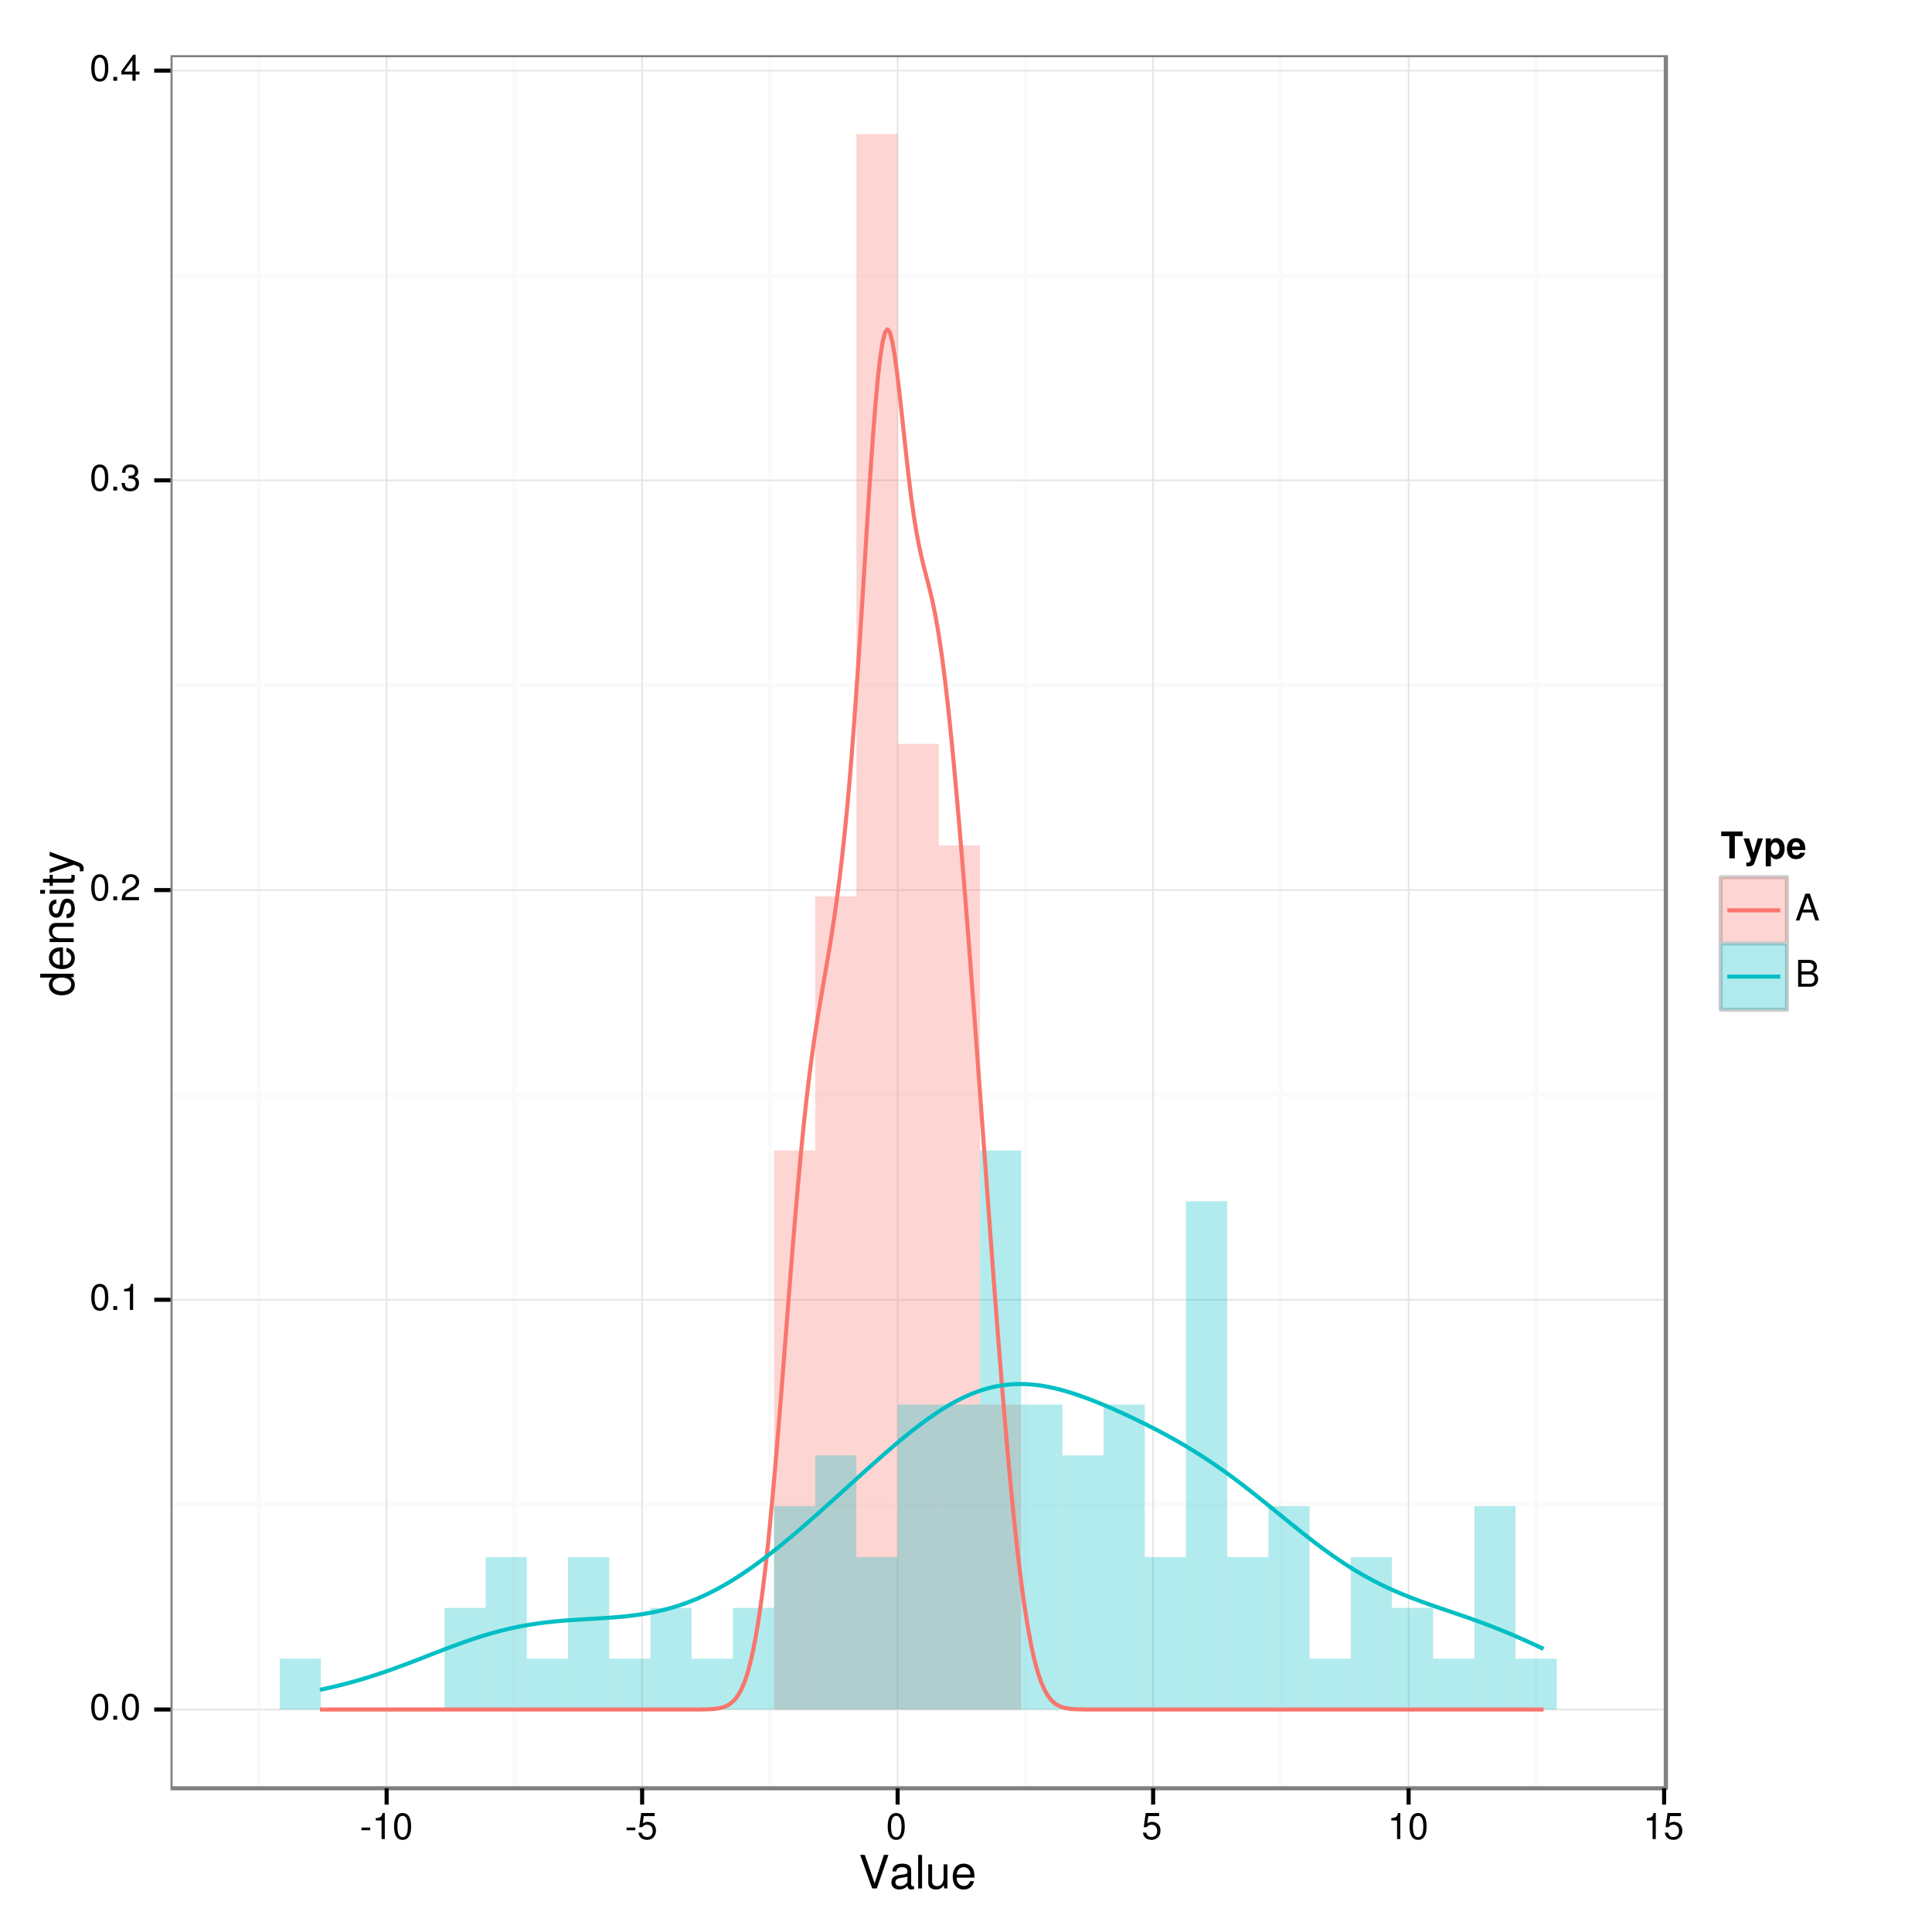 <?xml version="1.0" encoding="UTF-8"?>
<svg xmlns="http://www.w3.org/2000/svg" xmlns:xlink="http://www.w3.org/1999/xlink" width="504pt" height="504pt" viewBox="0 0 504 504" version="1.1">
<defs>
<g>
<symbol overflow="visible" id="glyph0-0">
<path style="stroke:none;" d=""/>
</symbol>
<symbol overflow="visible" id="glyph0-1">
<path style="stroke:none;" d="M 2.641 -6.797 C 2 -6.797 1.422 -6.531 1.078 -6.047 C 0.641 -5.453 0.406 -4.547 0.406 -3.297 C 0.406 -1 1.188 0.219 2.641 0.219 C 4.078 0.219 4.859 -1 4.859 -3.234 C 4.859 -4.562 4.656 -5.438 4.203 -6.047 C 3.844 -6.531 3.281 -6.797 2.641 -6.797 Z M 2.641 -6.047 C 3.547 -6.047 4 -5.125 4 -3.312 C 4 -1.375 3.562 -0.484 2.625 -0.484 C 1.734 -0.484 1.281 -1.422 1.281 -3.281 C 1.281 -5.141 1.734 -6.047 2.641 -6.047 Z M 2.641 -6.047 "/>
</symbol>
<symbol overflow="visible" id="glyph0-2">
<path style="stroke:none;" d="M 1.828 -1 L 0.828 -1 L 0.828 0 L 1.828 0 L 1.828 -1 Z M 1.828 -1 "/>
</symbol>
<symbol overflow="visible" id="glyph0-3">
<path style="stroke:none;" d="M 2.484 -4.844 L 2.484 0 L 3.328 0 L 3.328 -6.797 L 2.766 -6.797 C 2.469 -5.75 2.281 -5.609 0.984 -5.453 L 0.984 -4.844 L 2.484 -4.844 Z M 2.484 -4.844 "/>
</symbol>
<symbol overflow="visible" id="glyph0-4">
<path style="stroke:none;" d="M 4.859 -0.828 L 1.281 -0.828 C 1.359 -1.391 1.672 -1.75 2.5 -2.234 L 3.469 -2.75 C 4.406 -3.266 4.906 -3.969 4.906 -4.812 C 4.906 -5.375 4.672 -5.906 4.266 -6.266 C 3.859 -6.625 3.375 -6.797 2.719 -6.797 C 1.859 -6.797 1.219 -6.5 0.844 -5.922 C 0.609 -5.562 0.5 -5.125 0.484 -4.438 L 1.328 -4.438 C 1.359 -4.906 1.406 -5.188 1.531 -5.406 C 1.75 -5.812 2.188 -6.062 2.703 -6.062 C 3.469 -6.062 4.031 -5.516 4.031 -4.781 C 4.031 -4.25 3.719 -3.797 3.125 -3.438 L 2.234 -2.938 C 0.812 -2.141 0.406 -1.5 0.328 0 L 4.859 0 L 4.859 -0.828 Z M 4.859 -0.828 "/>
</symbol>
<symbol overflow="visible" id="glyph0-5">
<path style="stroke:none;" d="M 2.125 -3.125 L 2.219 -3.125 L 2.578 -3.125 C 3.516 -3.125 3.984 -2.703 3.984 -1.891 C 3.984 -1.031 3.469 -0.531 2.578 -0.531 C 1.656 -0.531 1.203 -0.984 1.156 -1.969 L 0.312 -1.969 C 0.344 -1.422 0.438 -1.078 0.609 -0.766 C 0.953 -0.109 1.625 0.219 2.547 0.219 C 3.953 0.219 4.859 -0.609 4.859 -1.906 C 4.859 -2.766 4.516 -3.25 3.703 -3.516 C 4.344 -3.766 4.656 -4.25 4.656 -4.938 C 4.656 -6.109 3.875 -6.797 2.578 -6.797 C 1.203 -6.797 0.484 -6.047 0.453 -4.609 L 1.297 -4.609 C 1.312 -5.016 1.344 -5.25 1.453 -5.453 C 1.641 -5.828 2.062 -6.062 2.594 -6.062 C 3.344 -6.062 3.797 -5.625 3.797 -4.906 C 3.797 -4.422 3.609 -4.141 3.25 -3.984 C 3.016 -3.891 2.719 -3.844 2.125 -3.844 L 2.125 -3.125 Z M 2.125 -3.125 "/>
</symbol>
<symbol overflow="visible" id="glyph0-6">
<path style="stroke:none;" d="M 3.141 -1.625 L 3.141 0 L 3.984 0 L 3.984 -1.625 L 4.984 -1.625 L 4.984 -2.391 L 3.984 -2.391 L 3.984 -6.797 L 3.359 -6.797 L 0.266 -2.516 L 0.266 -1.625 L 3.141 -1.625 Z M 3.141 -2.391 L 1 -2.391 L 3.141 -5.359 L 3.141 -2.391 Z M 3.141 -2.391 "/>
</symbol>
<symbol overflow="visible" id="glyph0-7">
<path style="stroke:none;" d="M 2.719 -3 L 0.438 -3 L 0.438 -2.297 L 2.719 -2.297 L 2.719 -3 Z M 2.719 -3 "/>
</symbol>
<symbol overflow="visible" id="glyph0-8">
<path style="stroke:none;" d="M 4.562 -6.797 L 1.062 -6.797 L 0.547 -3.094 L 1.328 -3.094 C 1.719 -3.562 2.047 -3.734 2.578 -3.734 C 3.484 -3.734 4.062 -3.109 4.062 -2.094 C 4.062 -1.125 3.484 -0.531 2.578 -0.531 C 1.828 -0.531 1.375 -0.906 1.188 -1.672 L 0.328 -1.672 C 0.453 -1.109 0.547 -0.844 0.75 -0.594 C 1.125 -0.078 1.828 0.219 2.594 0.219 C 3.969 0.219 4.922 -0.781 4.922 -2.219 C 4.922 -3.562 4.031 -4.484 2.719 -4.484 C 2.25 -4.484 1.859 -4.359 1.469 -4.062 L 1.734 -5.969 L 4.562 -5.969 L 4.562 -6.797 Z M 4.562 -6.797 "/>
</symbol>
<symbol overflow="visible" id="glyph0-9">
<path style="stroke:none;" d="M 4.547 -2.094 L 5.266 0 L 6.266 0 L 3.812 -7 L 2.656 -7 L 0.156 0 L 1.109 0 L 1.859 -2.094 L 4.547 -2.094 Z M 4.297 -2.844 L 2.078 -2.844 L 3.219 -6.031 L 4.297 -2.844 Z M 4.297 -2.844 "/>
</symbol>
<symbol overflow="visible" id="glyph0-10">
<path style="stroke:none;" d="M 0.766 0 L 3.922 0 C 4.578 0 5.062 -0.188 5.438 -0.578 C 5.781 -0.953 5.984 -1.453 5.984 -2 C 5.984 -2.844 5.594 -3.344 4.703 -3.688 C 5.328 -3.984 5.672 -4.516 5.672 -5.219 C 5.672 -5.734 5.484 -6.172 5.109 -6.5 C 4.75 -6.844 4.266 -7 3.594 -7 L 0.766 -7 L 0.766 0 Z M 1.656 -3.984 L 1.656 -6.203 L 3.375 -6.203 C 3.875 -6.203 4.156 -6.141 4.391 -5.953 C 4.641 -5.766 4.781 -5.484 4.781 -5.094 C 4.781 -4.719 4.641 -4.422 4.391 -4.234 C 4.156 -4.047 3.875 -3.984 3.375 -3.984 L 1.656 -3.984 Z M 1.656 -0.781 L 1.656 -3.188 L 3.828 -3.188 C 4.266 -3.188 4.547 -3.094 4.766 -2.859 C 4.969 -2.641 5.078 -2.328 5.078 -1.984 C 5.078 -1.656 4.969 -1.344 4.766 -1.125 C 4.547 -0.891 4.266 -0.781 3.828 -0.781 L 1.656 -0.781 Z M 1.656 -0.781 "/>
</symbol>
<symbol overflow="visible" id="glyph1-0">
<path style="stroke:none;" d=""/>
</symbol>
<symbol overflow="visible" id="glyph1-1">
<path style="stroke:none;" d="M 4.703 0 L 7.734 -8.75 L 6.547 -8.75 L 4.125 -1.344 L 1.562 -8.75 L 0.359 -8.75 L 3.5 0 L 4.703 0 Z M 4.703 0 "/>
</symbol>
<symbol overflow="visible" id="glyph1-2">
<path style="stroke:none;" d="M 6.422 -0.594 C 6.312 -0.562 6.266 -0.562 6.203 -0.562 C 5.859 -0.562 5.656 -0.75 5.656 -1.062 L 5.656 -4.75 C 5.656 -5.875 4.844 -6.469 3.297 -6.469 C 2.391 -6.469 1.625 -6.203 1.219 -5.734 C 0.922 -5.406 0.797 -5.047 0.781 -4.422 L 1.781 -4.422 C 1.875 -5.203 2.328 -5.547 3.266 -5.547 C 4.156 -5.547 4.672 -5.203 4.672 -4.609 L 4.672 -4.344 C 4.672 -3.922 4.422 -3.75 3.625 -3.641 C 2.203 -3.469 1.984 -3.422 1.609 -3.266 C 0.875 -2.969 0.5 -2.406 0.5 -1.578 C 0.5 -0.438 1.297 0.281 2.562 0.281 C 3.359 0.281 4 0 4.703 -0.641 C 4.781 -0.016 5.094 0.281 5.734 0.281 C 5.938 0.281 6.094 0.25 6.422 0.172 L 6.422 -0.594 Z M 4.672 -1.984 C 4.672 -1.641 4.578 -1.438 4.266 -1.156 C 3.859 -0.797 3.375 -0.594 2.781 -0.594 C 2 -0.594 1.547 -0.969 1.547 -1.609 C 1.547 -2.266 1.984 -2.609 3.062 -2.766 C 4.109 -2.906 4.328 -2.953 4.672 -3.109 L 4.672 -1.984 Z M 4.672 -1.984 "/>
</symbol>
<symbol overflow="visible" id="glyph1-3">
<path style="stroke:none;" d="M 1.828 -8.75 L 0.812 -8.75 L 0.812 0 L 1.828 0 L 1.828 -8.75 Z M 1.828 -8.75 "/>
</symbol>
<symbol overflow="visible" id="glyph1-4">
<path style="stroke:none;" d="M 5.781 0 L 5.781 -6.281 L 4.781 -6.281 L 4.781 -2.719 C 4.781 -1.438 4.109 -0.594 3.078 -0.594 C 2.281 -0.594 1.781 -1.078 1.781 -1.844 L 1.781 -6.281 L 0.781 -6.281 L 0.781 -1.438 C 0.781 -0.391 1.562 0.281 2.781 0.281 C 3.703 0.281 4.297 -0.047 4.891 -0.875 L 4.891 0 L 5.781 0 Z M 5.781 0 "/>
</symbol>
<symbol overflow="visible" id="glyph1-5">
<path style="stroke:none;" d="M 6.156 -2.812 C 6.156 -3.766 6.078 -4.344 5.906 -4.812 C 5.5 -5.844 4.531 -6.469 3.359 -6.469 C 1.609 -6.469 0.484 -5.125 0.484 -3.062 C 0.484 -1 1.578 0.281 3.344 0.281 C 4.781 0.281 5.766 -0.547 6.031 -1.906 L 5.016 -1.906 C 4.734 -1.078 4.172 -0.641 3.375 -0.641 C 2.734 -0.641 2.203 -0.938 1.859 -1.469 C 1.625 -1.828 1.531 -2.188 1.531 -2.812 L 6.156 -2.812 Z M 1.547 -3.625 C 1.625 -4.781 2.344 -5.547 3.344 -5.547 C 4.328 -5.547 5.094 -4.734 5.094 -3.703 C 5.094 -3.672 5.094 -3.641 5.078 -3.625 L 1.547 -3.625 Z M 1.547 -3.625 "/>
</symbol>
<symbol overflow="visible" id="glyph2-0">
<path style="stroke:none;" d=""/>
</symbol>
<symbol overflow="visible" id="glyph2-1">
<path style="stroke:none;" d="M -8.75 -5.938 L -8.75 -4.938 L -5.5 -4.938 C -6.125 -4.531 -6.469 -3.859 -6.469 -3.016 C -6.469 -1.375 -5.156 -0.312 -3.156 -0.312 C -1.031 -0.312 0.281 -1.359 0.281 -3.047 C 0.281 -3.906 -0.047 -4.516 -0.828 -5.047 L 0 -5.047 L 0 -5.938 L -8.75 -5.938 Z M -5.531 -3.188 C -5.531 -4.266 -4.578 -4.938 -3.078 -4.938 C -1.625 -4.938 -0.656 -4.25 -0.656 -3.188 C -0.656 -2.094 -1.625 -1.359 -3.094 -1.359 C -4.562 -1.359 -5.531 -2.094 -5.531 -3.188 Z M -5.531 -3.188 "/>
</symbol>
<symbol overflow="visible" id="glyph2-2">
<path style="stroke:none;" d="M -2.812 -6.156 C -3.766 -6.156 -4.344 -6.078 -4.812 -5.906 C -5.844 -5.5 -6.469 -4.531 -6.469 -3.359 C -6.469 -1.609 -5.125 -0.484 -3.062 -0.484 C -1 -0.484 0.281 -1.578 0.281 -3.344 C 0.281 -4.781 -0.547 -5.766 -1.906 -6.031 L -1.906 -5.016 C -1.078 -4.734 -0.641 -4.172 -0.641 -3.375 C -0.641 -2.734 -0.938 -2.203 -1.469 -1.859 C -1.828 -1.625 -2.188 -1.531 -2.812 -1.531 L -2.812 -6.156 Z M -3.625 -1.547 C -4.781 -1.625 -5.547 -2.344 -5.547 -3.344 C -5.547 -4.328 -4.734 -5.094 -3.703 -5.094 C -3.672 -5.094 -3.641 -5.094 -3.625 -5.078 L -3.625 -1.547 Z M -3.625 -1.547 "/>
</symbol>
<symbol overflow="visible" id="glyph2-3">
<path style="stroke:none;" d="M -6.281 -0.844 L 0 -0.844 L 0 -1.844 L -3.469 -1.844 C -4.75 -1.844 -5.594 -2.516 -5.594 -3.547 C -5.594 -4.344 -5.109 -4.844 -4.359 -4.844 L 0 -4.844 L 0 -5.844 L -4.75 -5.844 C -5.797 -5.844 -6.469 -5.062 -6.469 -3.859 C -6.469 -2.922 -6.109 -2.312 -5.234 -1.766 L -6.281 -1.766 L -6.281 -0.844 Z M -6.281 -0.844 "/>
</symbol>
<symbol overflow="visible" id="glyph2-4">
<path style="stroke:none;" d="M -4.531 -5.25 C -5.766 -5.25 -6.469 -4.422 -6.469 -2.969 C -6.469 -1.516 -5.719 -0.562 -4.547 -0.562 C -3.562 -0.562 -3.094 -1.062 -2.734 -2.562 L -2.516 -3.484 C -2.344 -4.188 -2.094 -4.469 -1.625 -4.469 C -1.047 -4.469 -0.641 -3.875 -0.641 -3 C -0.641 -2.453 -0.797 -2 -1.062 -1.75 C -1.25 -1.594 -1.422 -1.531 -1.875 -1.469 L -1.875 -0.406 C -0.422 -0.453 0.281 -1.266 0.281 -2.922 C 0.281 -4.5 -0.5 -5.516 -1.719 -5.516 C -2.656 -5.516 -3.172 -4.984 -3.469 -3.734 L -3.703 -2.766 C -3.891 -1.953 -4.156 -1.609 -4.594 -1.609 C -5.172 -1.609 -5.547 -2.125 -5.547 -2.938 C -5.547 -3.75 -5.203 -4.172 -4.531 -4.203 L -4.531 -5.25 Z M -4.531 -5.25 "/>
</symbol>
<symbol overflow="visible" id="glyph2-5">
<path style="stroke:none;" d="M -6.281 -1.797 L -6.281 -0.797 L 0 -0.797 L 0 -1.797 L -6.281 -1.797 Z M -8.75 -1.797 L -8.75 -0.797 L -7.484 -0.797 L -7.484 -1.797 L -8.75 -1.797 Z M -8.75 -1.797 "/>
</symbol>
<symbol overflow="visible" id="glyph2-6">
<path style="stroke:none;" d="M -6.281 -3.047 L -6.281 -2.016 L -8.016 -2.016 L -8.016 -1.016 L -6.281 -1.016 L -6.281 -0.172 L -5.469 -0.172 L -5.469 -1.016 L -0.719 -1.016 C -0.078 -1.016 0.281 -1.453 0.281 -2.234 C 0.281 -2.469 0.25 -2.719 0.188 -3.047 L -0.641 -3.047 C -0.609 -2.922 -0.594 -2.766 -0.594 -2.562 C -0.594 -2.141 -0.719 -2.016 -1.156 -2.016 L -5.469 -2.016 L -5.469 -3.047 L -6.281 -3.047 Z M -6.281 -3.047 "/>
</symbol>
<symbol overflow="visible" id="glyph2-7">
<path style="stroke:none;" d="M -6.281 -4.656 L -1.391 -2.922 L -6.281 -1.312 L -6.281 -0.234 L 0.031 -2.359 L 1.016 -1.984 C 1.469 -1.828 1.625 -1.594 1.625 -1.172 C 1.625 -1.031 1.609 -0.859 1.562 -0.641 L 2.453 -0.641 C 2.562 -0.859 2.609 -1.062 2.609 -1.312 C 2.609 -1.641 2.516 -1.984 2.312 -2.25 C 2.094 -2.562 1.828 -2.75 1.312 -2.938 L -6.281 -5.734 L -6.281 -4.656 Z M -6.281 -4.656 "/>
</symbol>
<symbol overflow="visible" id="glyph3-0">
<path style="stroke:none;" d=""/>
</symbol>
<symbol overflow="visible" id="glyph3-1">
<path style="stroke:none;" d="M 3.688 -5.797 L 5.734 -5.797 L 5.734 -7 L 0.141 -7 L 0.141 -5.797 L 2.25 -5.797 L 2.25 0 L 3.688 0 L 3.688 -5.797 Z M 3.688 -5.797 "/>
</symbol>
<symbol overflow="visible" id="glyph3-2">
<path style="stroke:none;" d="M 3.781 -5.188 L 2.703 -1.406 L 1.562 -5.188 L 0.094 -5.188 L 2.016 0.219 L 2.016 0.219 L 2.016 0.25 C 2.016 0.734 1.656 1.109 1.188 1.109 C 1.078 1.109 1 1.109 0.828 1.062 L 0.828 2.062 C 1.031 2.094 1.141 2.094 1.312 2.094 C 1.641 2.094 2.047 2.031 2.281 1.938 C 2.641 1.781 2.812 1.562 3.031 0.953 L 5.156 -5.188 L 3.781 -5.188 Z M 3.781 -5.188 "/>
</symbol>
<symbol overflow="visible" id="glyph3-3">
<path style="stroke:none;" d="M 1.906 -5.188 L 0.562 -5.188 L 0.562 2.094 L 1.906 2.094 L 1.906 -0.609 C 2.219 -0.031 2.688 0.234 3.344 0.234 C 4.578 0.234 5.5 -0.938 5.5 -2.516 C 5.5 -3.25 5.297 -3.969 4.953 -4.453 C 4.609 -4.938 3.969 -5.266 3.344 -5.266 C 2.688 -5.266 2.219 -4.984 1.906 -4.406 L 1.906 -5.188 Z M 3.031 -4.141 C 3.719 -4.141 4.156 -3.484 4.156 -2.5 C 4.156 -1.547 3.688 -0.891 3.031 -0.891 C 2.359 -0.891 1.906 -1.547 1.906 -2.516 C 1.906 -3.484 2.359 -4.141 3.031 -4.141 Z M 3.031 -4.141 "/>
</symbol>
<symbol overflow="visible" id="glyph3-4">
<path style="stroke:none;" d="M 5.031 -2.172 C 5.031 -2.281 5.031 -2.328 5.031 -2.391 C 5.031 -2.922 4.953 -3.391 4.828 -3.766 C 4.484 -4.703 3.656 -5.266 2.609 -5.266 C 1.125 -5.266 0.219 -4.188 0.219 -2.453 C 0.219 -0.797 1.109 0.219 2.578 0.219 C 3.734 0.219 4.688 -0.438 4.984 -1.453 L 3.656 -1.453 C 3.484 -1.047 3.125 -0.812 2.625 -0.812 C 2.25 -0.812 1.938 -0.969 1.75 -1.25 C 1.625 -1.453 1.578 -1.672 1.547 -2.172 L 5.031 -2.172 Z M 1.578 -3.062 C 1.656 -3.844 2 -4.234 2.594 -4.234 C 2.922 -4.234 3.234 -4.078 3.422 -3.812 C 3.547 -3.609 3.609 -3.422 3.641 -3.062 L 1.578 -3.062 Z M 1.578 -3.062 "/>
</symbol>
</g>
<clipPath id="clip1">
  <path d="M 0 0 L 505 0 L 505 505 L 0 505 Z M 0 0 "/>
</clipPath>
<clipPath id="clip2">
  <path d="M 44.488 14.398 L 435.59 14.398 L 435.59 467.512 L 44.488 467.512 Z M 44.488 14.398 "/>
</clipPath>
<clipPath id="clip3">
  <path d="M 0 0 L 505 0 L 505 505 L 0 505 Z M 0 0 "/>
</clipPath>
<clipPath id="clip4">
  <path d="M 0 0 L 505 0 L 505 505 L 0 505 Z M 0 0 "/>
</clipPath>
<clipPath id="clip5">
  <path d="M 0 0 L 505 0 L 505 505 L 0 505 Z M 0 0 "/>
</clipPath>
<clipPath id="clip6">
  <path d="M 0 0 L 505 0 L 505 505 L 0 505 Z M 0 0 "/>
</clipPath>
<clipPath id="clip7">
  <path d="M 0 0 L 505 0 L 505 505 L 0 505 Z M 0 0 "/>
</clipPath>
<clipPath id="clip8">
  <path d="M 0 0 L 505 0 L 505 505 L 0 505 Z M 0 0 "/>
</clipPath>
<clipPath id="clip9">
  <path d="M 0 0 L 505 0 L 505 505 L 0 505 Z M 0 0 "/>
</clipPath>
<clipPath id="clip10">
  <path d="M 0 0 L 505 0 L 505 505 L 0 505 Z M 0 0 "/>
</clipPath>
<clipPath id="clip11">
  <path d="M 0 0 L 505 0 L 505 505 L 0 505 Z M 0 0 "/>
</clipPath>
<clipPath id="clip12">
  <path d="M 0 0 L 505 0 L 505 505 L 0 505 Z M 0 0 "/>
</clipPath>
<clipPath id="clip13">
  <path d="M 0 0 L 505 0 L 505 505 L 0 505 Z M 0 0 "/>
</clipPath>
<clipPath id="clip14">
  <path d="M 0 0 L 505 0 L 505 505 L 0 505 Z M 0 0 "/>
</clipPath>
<clipPath id="clip15">
  <path d="M 0 0 L 505 0 L 505 505 L 0 505 Z M 0 0 "/>
</clipPath>
<clipPath id="clip16">
  <path d="M 0 0 L 505 0 L 505 505 L 0 505 Z M 0 0 "/>
</clipPath>
<clipPath id="clip17">
  <path d="M 0 0 L 505 0 L 505 505 L 0 505 Z M 0 0 "/>
</clipPath>
<clipPath id="clip18">
  <path d="M 0 0 L 505 0 L 505 505 L 0 505 Z M 0 0 "/>
</clipPath>
</defs>
<g id="surface0">
<rect x="0" y="0" width="504" height="504" style="fill:rgb(100%,100%,100%);fill-opacity:1;stroke:none;"/>
<g clip-path="url(#clip1)" clip-rule="nonzero">
<path style="fill-rule:nonzero;fill:rgb(100%,100%,100%);fill-opacity:1;stroke-width:1.063;stroke-linecap:round;stroke-linejoin:round;stroke:rgb(100%,100%,100%);stroke-opacity:1;stroke-miterlimit:10;" d="M 0 504 L 504 504 L 504 0 L 0 0 Z M 0 504 "/>
</g>
<g clip-path="url(#clip2)" clip-rule="nonzero">
<path style=" stroke:none;fill-rule:nonzero;fill:rgb(100%,100%,100%);fill-opacity:1;" d="M 44.488 466.512 L 434.59 466.512 L 434.59 14.398 L 44.488 14.398 Z M 44.488 466.512 "/>
<path style="fill:none;stroke-width:1.063;stroke-linecap:butt;stroke-linejoin:round;stroke:rgb(98.039%,98.039%,98.039%);stroke-opacity:1;stroke-miterlimit:10;" d="M 44.488 392.52 L 44.488 392.52 L 434.586 392.52 "/>
<path style="fill:none;stroke-width:1.063;stroke-linecap:butt;stroke-linejoin:round;stroke:rgb(98.039%,98.039%,98.039%);stroke-opacity:1;stroke-miterlimit:10;" d="M 44.488 285.633 L 44.488 285.633 L 434.586 285.633 "/>
<path style="fill:none;stroke-width:1.063;stroke-linecap:butt;stroke-linejoin:round;stroke:rgb(98.039%,98.039%,98.039%);stroke-opacity:1;stroke-miterlimit:10;" d="M 44.488 178.746 L 44.488 178.746 L 434.586 178.746 "/>
<path style="fill:none;stroke-width:1.063;stroke-linecap:butt;stroke-linejoin:round;stroke:rgb(98.039%,98.039%,98.039%);stroke-opacity:1;stroke-miterlimit:10;" d="M 44.488 71.859 L 44.488 71.859 L 434.586 71.859 "/>
<path style="fill:none;stroke-width:1.063;stroke-linecap:butt;stroke-linejoin:round;stroke:rgb(98.039%,98.039%,98.039%);stroke-opacity:1;stroke-miterlimit:10;" d="M 67.535 466.512 L 67.535 466.512 L 67.535 14.398 "/>
<path style="fill:none;stroke-width:1.063;stroke-linecap:butt;stroke-linejoin:round;stroke:rgb(98.039%,98.039%,98.039%);stroke-opacity:1;stroke-miterlimit:10;" d="M 134.188 466.512 L 134.188 466.512 L 134.188 14.398 "/>
<path style="fill:none;stroke-width:1.063;stroke-linecap:butt;stroke-linejoin:round;stroke:rgb(98.039%,98.039%,98.039%);stroke-opacity:1;stroke-miterlimit:10;" d="M 200.836 466.512 L 200.836 466.512 L 200.836 14.398 "/>
<path style="fill:none;stroke-width:1.063;stroke-linecap:butt;stroke-linejoin:round;stroke:rgb(98.039%,98.039%,98.039%);stroke-opacity:1;stroke-miterlimit:10;" d="M 267.488 466.512 L 267.488 466.512 L 267.488 14.398 "/>
<path style="fill:none;stroke-width:1.063;stroke-linecap:butt;stroke-linejoin:round;stroke:rgb(98.039%,98.039%,98.039%);stroke-opacity:1;stroke-miterlimit:10;" d="M 334.141 466.512 L 334.141 466.512 L 334.141 14.398 "/>
<path style="fill:none;stroke-width:1.063;stroke-linecap:butt;stroke-linejoin:round;stroke:rgb(98.039%,98.039%,98.039%);stroke-opacity:1;stroke-miterlimit:10;" d="M 400.793 466.512 L 400.793 466.512 L 400.793 14.398 "/>
<path style="fill:none;stroke-width:0.425;stroke-linecap:butt;stroke-linejoin:round;stroke:rgb(89.804%,89.804%,89.804%);stroke-opacity:1;stroke-miterlimit:10;" d="M 44.488 445.961 L 44.488 445.961 L 434.586 445.961 "/>
<path style="fill:none;stroke-width:0.425;stroke-linecap:butt;stroke-linejoin:round;stroke:rgb(89.804%,89.804%,89.804%);stroke-opacity:1;stroke-miterlimit:10;" d="M 44.488 339.074 L 44.488 339.074 L 434.586 339.074 "/>
<path style="fill:none;stroke-width:0.425;stroke-linecap:butt;stroke-linejoin:round;stroke:rgb(89.804%,89.804%,89.804%);stroke-opacity:1;stroke-miterlimit:10;" d="M 44.488 232.191 L 44.488 232.191 L 434.586 232.191 "/>
<path style="fill:none;stroke-width:0.425;stroke-linecap:butt;stroke-linejoin:round;stroke:rgb(89.804%,89.804%,89.804%);stroke-opacity:1;stroke-miterlimit:10;" d="M 44.488 125.305 L 44.488 125.305 L 434.586 125.305 "/>
<path style="fill:none;stroke-width:0.425;stroke-linecap:butt;stroke-linejoin:round;stroke:rgb(89.804%,89.804%,89.804%);stroke-opacity:1;stroke-miterlimit:10;" d="M 44.488 18.418 L 44.488 18.418 L 434.586 18.418 "/>
<path style="fill:none;stroke-width:0.425;stroke-linecap:butt;stroke-linejoin:round;stroke:rgb(89.804%,89.804%,89.804%);stroke-opacity:1;stroke-miterlimit:10;" d="M 100.859 466.512 L 100.859 466.512 L 100.859 14.398 "/>
<path style="fill:none;stroke-width:0.425;stroke-linecap:butt;stroke-linejoin:round;stroke:rgb(89.804%,89.804%,89.804%);stroke-opacity:1;stroke-miterlimit:10;" d="M 167.512 466.512 L 167.512 466.512 L 167.512 14.398 "/>
<path style="fill:none;stroke-width:0.425;stroke-linecap:butt;stroke-linejoin:round;stroke:rgb(89.804%,89.804%,89.804%);stroke-opacity:1;stroke-miterlimit:10;" d="M 234.164 466.512 L 234.164 466.512 L 234.164 14.398 "/>
<path style="fill:none;stroke-width:0.425;stroke-linecap:butt;stroke-linejoin:round;stroke:rgb(89.804%,89.804%,89.804%);stroke-opacity:1;stroke-miterlimit:10;" d="M 300.816 466.512 L 300.816 466.512 L 300.816 14.398 "/>
<path style="fill:none;stroke-width:0.425;stroke-linecap:butt;stroke-linejoin:round;stroke:rgb(89.804%,89.804%,89.804%);stroke-opacity:1;stroke-miterlimit:10;" d="M 367.465 466.512 L 367.465 466.512 L 367.465 14.398 "/>
<path style="fill:none;stroke-width:0.425;stroke-linecap:butt;stroke-linejoin:round;stroke:rgb(89.804%,89.804%,89.804%);stroke-opacity:1;stroke-miterlimit:10;" d="M 434.117 466.512 L 434.117 466.512 L 434.117 14.398 "/>
<path style=" stroke:none;fill-rule:nonzero;fill:rgb(97.255%,46.275%,42.745%);fill-opacity:0.302;" d="M 62.219 445.961 L 72.965 445.961 L 72.965 445.961 L 62.219 445.961 Z M 62.219 445.961 "/>
<path style=" stroke:none;fill-rule:nonzero;fill:rgb(97.255%,46.275%,42.745%);fill-opacity:0.302;" d="M 72.965 445.961 L 83.711 445.961 L 83.711 445.961 L 72.965 445.961 Z M 72.965 445.961 "/>
<path style=" stroke:none;fill-rule:nonzero;fill:rgb(97.255%,46.275%,42.745%);fill-opacity:0.302;" d="M 83.711 445.961 L 94.457 445.961 L 94.457 445.961 L 83.711 445.961 Z M 83.711 445.961 "/>
<path style=" stroke:none;fill-rule:nonzero;fill:rgb(97.255%,46.275%,42.745%);fill-opacity:0.302;" d="M 94.457 445.961 L 105.203 445.961 L 105.203 445.961 L 94.457 445.961 Z M 94.457 445.961 "/>
<path style=" stroke:none;fill-rule:nonzero;fill:rgb(97.255%,46.275%,42.745%);fill-opacity:0.302;" d="M 105.203 445.961 L 115.949 445.961 L 115.949 445.961 L 105.203 445.961 Z M 105.203 445.961 "/>
<path style=" stroke:none;fill-rule:nonzero;fill:rgb(97.255%,46.275%,42.745%);fill-opacity:0.302;" d="M 115.953 445.961 L 126.699 445.961 L 126.699 445.961 L 115.953 445.961 Z M 115.953 445.961 "/>
<path style=" stroke:none;fill-rule:nonzero;fill:rgb(97.255%,46.275%,42.745%);fill-opacity:0.302;" d="M 126.699 445.961 L 137.445 445.961 L 137.445 445.961 L 126.699 445.961 Z M 126.699 445.961 "/>
<path style=" stroke:none;fill-rule:nonzero;fill:rgb(97.255%,46.275%,42.745%);fill-opacity:0.302;" d="M 137.445 445.961 L 148.191 445.961 L 148.191 445.961 L 137.445 445.961 Z M 137.445 445.961 "/>
<path style=" stroke:none;fill-rule:nonzero;fill:rgb(97.255%,46.275%,42.745%);fill-opacity:0.302;" d="M 148.191 445.961 L 158.938 445.961 L 158.938 445.961 L 148.191 445.961 Z M 148.191 445.961 "/>
<path style=" stroke:none;fill-rule:nonzero;fill:rgb(97.255%,46.275%,42.745%);fill-opacity:0.302;" d="M 158.938 445.961 L 169.684 445.961 L 169.684 445.961 L 158.938 445.961 Z M 158.938 445.961 "/>
<path style=" stroke:none;fill-rule:nonzero;fill:rgb(97.255%,46.275%,42.745%);fill-opacity:0.302;" d="M 169.684 445.961 L 180.43 445.961 L 180.43 445.961 L 169.684 445.961 Z M 169.684 445.961 "/>
<path style=" stroke:none;fill-rule:nonzero;fill:rgb(97.255%,46.275%,42.745%);fill-opacity:0.302;" d="M 180.43 445.961 L 191.176 445.961 L 191.176 445.961 L 180.43 445.961 Z M 180.43 445.961 "/>
<path style=" stroke:none;fill-rule:nonzero;fill:rgb(97.255%,46.275%,42.745%);fill-opacity:0.302;" d="M 191.176 445.961 L 201.922 445.961 L 201.922 445.961 L 191.176 445.961 Z M 191.176 445.961 "/>
<path style=" stroke:none;fill-rule:nonzero;fill:rgb(97.255%,46.275%,42.745%);fill-opacity:0.302;" d="M 201.922 445.961 L 212.668 445.961 L 212.668 300.117 L 201.922 300.117 Z M 201.922 445.961 "/>
<path style=" stroke:none;fill-rule:nonzero;fill:rgb(97.255%,46.275%,42.745%);fill-opacity:0.302;" d="M 212.672 445.961 L 223.418 445.961 L 223.418 233.824 L 212.672 233.824 Z M 212.672 445.961 "/>
<path style=" stroke:none;fill-rule:nonzero;fill:rgb(97.255%,46.275%,42.745%);fill-opacity:0.302;" d="M 223.418 445.961 L 234.164 445.961 L 234.164 34.949 L 223.418 34.949 Z M 223.418 445.961 "/>
<path style=" stroke:none;fill-rule:nonzero;fill:rgb(97.255%,46.275%,42.745%);fill-opacity:0.302;" d="M 234.164 445.961 L 244.91 445.961 L 244.91 194.051 L 234.164 194.051 Z M 234.164 445.961 "/>
<path style=" stroke:none;fill-rule:nonzero;fill:rgb(97.255%,46.275%,42.745%);fill-opacity:0.302;" d="M 244.91 445.961 L 255.656 445.961 L 255.656 220.566 L 244.91 220.566 Z M 244.91 445.961 "/>
<path style=" stroke:none;fill-rule:nonzero;fill:rgb(97.255%,46.275%,42.745%);fill-opacity:0.302;" d="M 255.656 445.961 L 266.402 445.961 L 266.402 366.41 L 255.656 366.41 Z M 255.656 445.961 "/>
<path style=" stroke:none;fill-rule:nonzero;fill:rgb(97.255%,46.275%,42.745%);fill-opacity:0.302;" d="M 266.402 445.961 L 277.148 445.961 L 277.148 445.961 L 266.402 445.961 Z M 266.402 445.961 "/>
<path style=" stroke:none;fill-rule:nonzero;fill:rgb(97.255%,46.275%,42.745%);fill-opacity:0.302;" d="M 277.148 445.961 L 287.895 445.961 L 287.895 445.961 L 277.148 445.961 Z M 277.148 445.961 "/>
<path style=" stroke:none;fill-rule:nonzero;fill:rgb(97.255%,46.275%,42.745%);fill-opacity:0.302;" d="M 287.895 445.961 L 298.641 445.961 L 298.641 445.961 L 287.895 445.961 Z M 287.895 445.961 "/>
<path style=" stroke:none;fill-rule:nonzero;fill:rgb(97.255%,46.275%,42.745%);fill-opacity:0.302;" d="M 298.645 445.961 L 309.391 445.961 L 309.391 445.961 L 298.645 445.961 Z M 298.645 445.961 "/>
<path style=" stroke:none;fill-rule:nonzero;fill:rgb(97.255%,46.275%,42.745%);fill-opacity:0.302;" d="M 309.391 445.961 L 320.137 445.961 L 320.137 445.961 L 309.391 445.961 Z M 309.391 445.961 "/>
<path style=" stroke:none;fill-rule:nonzero;fill:rgb(97.255%,46.275%,42.745%);fill-opacity:0.302;" d="M 320.137 445.961 L 330.883 445.961 L 330.883 445.961 L 320.137 445.961 Z M 320.137 445.961 "/>
<path style=" stroke:none;fill-rule:nonzero;fill:rgb(97.255%,46.275%,42.745%);fill-opacity:0.302;" d="M 330.883 445.961 L 341.629 445.961 L 341.629 445.961 L 330.883 445.961 Z M 330.883 445.961 "/>
<path style=" stroke:none;fill-rule:nonzero;fill:rgb(97.255%,46.275%,42.745%);fill-opacity:0.302;" d="M 341.629 445.961 L 352.375 445.961 L 352.375 445.961 L 341.629 445.961 Z M 341.629 445.961 "/>
<path style=" stroke:none;fill-rule:nonzero;fill:rgb(97.255%,46.275%,42.745%);fill-opacity:0.302;" d="M 352.375 445.961 L 363.121 445.961 L 363.121 445.961 L 352.375 445.961 Z M 352.375 445.961 "/>
<path style=" stroke:none;fill-rule:nonzero;fill:rgb(97.255%,46.275%,42.745%);fill-opacity:0.302;" d="M 363.121 445.961 L 373.867 445.961 L 373.867 445.961 L 363.121 445.961 Z M 363.121 445.961 "/>
<path style=" stroke:none;fill-rule:nonzero;fill:rgb(97.255%,46.275%,42.745%);fill-opacity:0.302;" d="M 373.867 445.961 L 384.613 445.961 L 384.613 445.961 L 373.867 445.961 Z M 373.867 445.961 "/>
<path style=" stroke:none;fill-rule:nonzero;fill:rgb(97.255%,46.275%,42.745%);fill-opacity:0.302;" d="M 384.617 445.961 L 395.363 445.961 L 395.363 445.961 L 384.617 445.961 Z M 384.617 445.961 "/>
<path style=" stroke:none;fill-rule:nonzero;fill:rgb(97.255%,46.275%,42.745%);fill-opacity:0.302;" d="M 395.363 445.961 L 406.109 445.961 L 406.109 445.961 L 395.363 445.961 Z M 395.363 445.961 "/>
<path style=" stroke:none;fill-rule:nonzero;fill:rgb(97.255%,46.275%,42.745%);fill-opacity:0.302;" d="M 406.109 445.961 L 416.855 445.961 L 416.855 445.961 L 406.109 445.961 Z M 406.109 445.961 "/>
<path style=" stroke:none;fill-rule:nonzero;fill:rgb(0%,74.902%,76.863%);fill-opacity:0.302;" d="M 62.219 445.961 L 72.965 445.961 L 72.965 445.961 L 62.219 445.961 Z M 62.219 445.961 "/>
<path style=" stroke:none;fill-rule:nonzero;fill:rgb(0%,74.902%,76.863%);fill-opacity:0.302;" d="M 72.965 445.961 L 83.711 445.961 L 83.711 432.703 L 72.965 432.703 Z M 72.965 445.961 "/>
<path style=" stroke:none;fill-rule:nonzero;fill:rgb(0%,74.902%,76.863%);fill-opacity:0.302;" d="M 83.711 445.961 L 94.457 445.961 L 94.457 445.961 L 83.711 445.961 Z M 83.711 445.961 "/>
<path style=" stroke:none;fill-rule:nonzero;fill:rgb(0%,74.902%,76.863%);fill-opacity:0.302;" d="M 94.457 445.961 L 105.203 445.961 L 105.203 445.961 L 94.457 445.961 Z M 94.457 445.961 "/>
<path style=" stroke:none;fill-rule:nonzero;fill:rgb(0%,74.902%,76.863%);fill-opacity:0.302;" d="M 105.203 445.961 L 115.949 445.961 L 115.949 445.961 L 105.203 445.961 Z M 105.203 445.961 "/>
<path style=" stroke:none;fill-rule:nonzero;fill:rgb(0%,74.902%,76.863%);fill-opacity:0.302;" d="M 115.953 445.961 L 126.699 445.961 L 126.699 419.445 L 115.953 419.445 Z M 115.953 445.961 "/>
<path style=" stroke:none;fill-rule:nonzero;fill:rgb(0%,74.902%,76.863%);fill-opacity:0.302;" d="M 126.699 445.961 L 137.445 445.961 L 137.445 406.188 L 126.699 406.188 Z M 126.699 445.961 "/>
<path style=" stroke:none;fill-rule:nonzero;fill:rgb(0%,74.902%,76.863%);fill-opacity:0.302;" d="M 137.445 445.961 L 148.191 445.961 L 148.191 432.703 L 137.445 432.703 Z M 137.445 445.961 "/>
<path style=" stroke:none;fill-rule:nonzero;fill:rgb(0%,74.902%,76.863%);fill-opacity:0.302;" d="M 148.191 445.961 L 158.938 445.961 L 158.938 406.188 L 148.191 406.188 Z M 148.191 445.961 "/>
<path style=" stroke:none;fill-rule:nonzero;fill:rgb(0%,74.902%,76.863%);fill-opacity:0.302;" d="M 158.938 445.961 L 169.684 445.961 L 169.684 432.703 L 158.938 432.703 Z M 158.938 445.961 "/>
<path style=" stroke:none;fill-rule:nonzero;fill:rgb(0%,74.902%,76.863%);fill-opacity:0.302;" d="M 169.684 445.961 L 180.43 445.961 L 180.43 419.445 L 169.684 419.445 Z M 169.684 445.961 "/>
<path style=" stroke:none;fill-rule:nonzero;fill:rgb(0%,74.902%,76.863%);fill-opacity:0.302;" d="M 180.43 445.961 L 191.176 445.961 L 191.176 432.703 L 180.43 432.703 Z M 180.43 445.961 "/>
<path style=" stroke:none;fill-rule:nonzero;fill:rgb(0%,74.902%,76.863%);fill-opacity:0.302;" d="M 191.176 445.961 L 201.922 445.961 L 201.922 419.445 L 191.176 419.445 Z M 191.176 445.961 "/>
<path style=" stroke:none;fill-rule:nonzero;fill:rgb(0%,74.902%,76.863%);fill-opacity:0.302;" d="M 201.922 445.961 L 212.668 445.961 L 212.668 392.926 L 201.922 392.926 Z M 201.922 445.961 "/>
<path style=" stroke:none;fill-rule:nonzero;fill:rgb(0%,74.902%,76.863%);fill-opacity:0.302;" d="M 212.672 445.961 L 223.418 445.961 L 223.418 379.668 L 212.672 379.668 Z M 212.672 445.961 "/>
<path style=" stroke:none;fill-rule:nonzero;fill:rgb(0%,74.902%,76.863%);fill-opacity:0.302;" d="M 223.418 445.961 L 234.164 445.961 L 234.164 406.188 L 223.418 406.188 Z M 223.418 445.961 "/>
<path style=" stroke:none;fill-rule:nonzero;fill:rgb(0%,74.902%,76.863%);fill-opacity:0.302;" d="M 234.164 445.961 L 244.91 445.961 L 244.91 366.41 L 234.164 366.41 Z M 234.164 445.961 "/>
<path style=" stroke:none;fill-rule:nonzero;fill:rgb(0%,74.902%,76.863%);fill-opacity:0.302;" d="M 244.91 445.961 L 255.656 445.961 L 255.656 366.41 L 244.91 366.41 Z M 244.91 445.961 "/>
<path style=" stroke:none;fill-rule:nonzero;fill:rgb(0%,74.902%,76.863%);fill-opacity:0.302;" d="M 255.656 445.961 L 266.402 445.961 L 266.402 300.117 L 255.656 300.117 Z M 255.656 445.961 "/>
<path style=" stroke:none;fill-rule:nonzero;fill:rgb(0%,74.902%,76.863%);fill-opacity:0.302;" d="M 266.402 445.961 L 277.148 445.961 L 277.148 366.41 L 266.402 366.41 Z M 266.402 445.961 "/>
<path style=" stroke:none;fill-rule:nonzero;fill:rgb(0%,74.902%,76.863%);fill-opacity:0.302;" d="M 277.148 445.961 L 287.895 445.961 L 287.895 379.668 L 277.148 379.668 Z M 277.148 445.961 "/>
<path style=" stroke:none;fill-rule:nonzero;fill:rgb(0%,74.902%,76.863%);fill-opacity:0.302;" d="M 287.895 445.961 L 298.641 445.961 L 298.641 366.41 L 287.895 366.41 Z M 287.895 445.961 "/>
<path style=" stroke:none;fill-rule:nonzero;fill:rgb(0%,74.902%,76.863%);fill-opacity:0.302;" d="M 298.645 445.961 L 309.391 445.961 L 309.391 406.188 L 298.645 406.188 Z M 298.645 445.961 "/>
<path style=" stroke:none;fill-rule:nonzero;fill:rgb(0%,74.902%,76.863%);fill-opacity:0.302;" d="M 309.391 445.961 L 320.137 445.961 L 320.137 313.375 L 309.391 313.375 Z M 309.391 445.961 "/>
<path style=" stroke:none;fill-rule:nonzero;fill:rgb(0%,74.902%,76.863%);fill-opacity:0.302;" d="M 320.137 445.961 L 330.883 445.961 L 330.883 406.188 L 320.137 406.188 Z M 320.137 445.961 "/>
<path style=" stroke:none;fill-rule:nonzero;fill:rgb(0%,74.902%,76.863%);fill-opacity:0.302;" d="M 330.883 445.961 L 341.629 445.961 L 341.629 392.926 L 330.883 392.926 Z M 330.883 445.961 "/>
<path style=" stroke:none;fill-rule:nonzero;fill:rgb(0%,74.902%,76.863%);fill-opacity:0.302;" d="M 341.629 445.961 L 352.375 445.961 L 352.375 432.703 L 341.629 432.703 Z M 341.629 445.961 "/>
<path style=" stroke:none;fill-rule:nonzero;fill:rgb(0%,74.902%,76.863%);fill-opacity:0.302;" d="M 352.375 445.961 L 363.121 445.961 L 363.121 406.188 L 352.375 406.188 Z M 352.375 445.961 "/>
<path style=" stroke:none;fill-rule:nonzero;fill:rgb(0%,74.902%,76.863%);fill-opacity:0.302;" d="M 363.121 445.961 L 373.867 445.961 L 373.867 419.445 L 363.121 419.445 Z M 363.121 445.961 "/>
<path style=" stroke:none;fill-rule:nonzero;fill:rgb(0%,74.902%,76.863%);fill-opacity:0.302;" d="M 373.867 445.961 L 384.613 445.961 L 384.613 432.703 L 373.867 432.703 Z M 373.867 445.961 "/>
<path style=" stroke:none;fill-rule:nonzero;fill:rgb(0%,74.902%,76.863%);fill-opacity:0.302;" d="M 384.617 445.961 L 395.363 445.961 L 395.363 392.926 L 384.617 392.926 Z M 384.617 445.961 "/>
<path style=" stroke:none;fill-rule:nonzero;fill:rgb(0%,74.902%,76.863%);fill-opacity:0.302;" d="M 395.363 445.961 L 406.109 445.961 L 406.109 432.703 L 395.363 432.703 Z M 395.363 445.961 "/>
<path style=" stroke:none;fill-rule:nonzero;fill:rgb(0%,74.902%,76.863%);fill-opacity:0.302;" d="M 406.109 445.961 L 416.855 445.961 L 416.855 445.961 L 406.109 445.961 Z M 406.109 445.961 "/>
<path style="fill:none;stroke-width:1.063;stroke-linecap:butt;stroke-linejoin:round;stroke:rgb(97.255%,46.275%,42.745%);stroke-opacity:1;stroke-miterlimit:1;" d="M 83.465 445.961 L 83.465 445.961 L 84.09 445.961 L 84.715 445.961 L 85.34 445.961 L 85.965 445.961 L 86.59 445.961 L 87.215 445.961 L 87.84 445.961 L 88.465 445.961 L 89.09 445.961 L 89.715 445.961 L 90.34 445.961 L 90.961 445.961 L 91.586 445.961 L 92.211 445.961 L 92.836 445.961 L 93.461 445.961 L 94.086 445.961 L 94.711 445.961 L 95.336 445.961 L 95.961 445.961 L 96.586 445.961 L 97.211 445.961 L 97.832 445.961 L 98.457 445.961 L 99.082 445.961 L 99.707 445.961 L 100.332 445.961 L 100.957 445.961 L 101.582 445.961 L 102.207 445.961 L 102.832 445.961 L 103.457 445.961 L 104.082 445.961 L 104.707 445.961 L 105.328 445.961 L 105.953 445.961 L 106.578 445.961 L 107.203 445.961 L 107.828 445.961 L 108.453 445.961 L 109.078 445.961 L 109.703 445.961 L 110.328 445.961 L 110.953 445.961 L 111.578 445.961 L 112.203 445.961 L 112.824 445.961 L 113.449 445.961 L 114.074 445.961 L 114.699 445.961 L 115.324 445.961 L 115.949 445.961 L 116.574 445.961 L 117.199 445.961 L 117.824 445.961 L 118.449 445.961 L 119.074 445.961 L 119.699 445.961 L 120.32 445.961 L 120.945 445.961 L 121.57 445.961 L 122.195 445.961 L 122.82 445.961 L 123.445 445.961 L 124.07 445.961 L 124.695 445.961 L 125.32 445.961 L 125.945 445.961 L 126.57 445.961 L 127.191 445.961 L 127.816 445.961 L 128.441 445.961 L 129.066 445.961 L 129.691 445.961 L 130.316 445.961 L 130.941 445.961 L 131.566 445.961 L 132.191 445.961 L 132.816 445.961 L 133.441 445.961 L 134.066 445.961 L 134.688 445.961 L 135.312 445.961 L 135.938 445.961 L 136.562 445.961 L 137.188 445.961 L 137.812 445.961 L 138.438 445.961 L 139.062 445.961 L 139.688 445.961 L 140.312 445.961 L 140.938 445.961 L 141.562 445.961 L 142.184 445.961 L 142.809 445.961 L 143.434 445.961 L 144.059 445.961 L 144.684 445.961 L 145.309 445.961 L 145.934 445.961 L 146.559 445.961 L 147.184 445.961 L 147.809 445.961 L 148.434 445.961 L 149.055 445.961 L 149.68 445.961 L 150.305 445.961 L 150.93 445.961 L 151.555 445.961 L 152.18 445.961 L 152.805 445.961 L 153.43 445.961 L 154.055 445.961 L 154.68 445.961 L 155.305 445.961 L 155.93 445.961 L 156.551 445.961 L 157.176 445.961 L 157.801 445.961 L 158.426 445.961 L 159.051 445.961 L 159.676 445.961 L 160.301 445.961 L 160.926 445.961 L 161.551 445.961 L 162.176 445.961 L 162.801 445.961 L 163.426 445.961 L 164.047 445.961 L 164.672 445.961 L 165.297 445.961 L 165.922 445.961 L 166.547 445.961 L 167.172 445.961 L 167.797 445.961 L 168.422 445.961 L 169.047 445.961 L 169.672 445.961 L 170.297 445.961 L 170.922 445.961 L 171.543 445.961 L 172.168 445.961 L 172.793 445.961 L 173.418 445.961 L 174.043 445.961 L 174.668 445.961 L 175.293 445.961 L 175.918 445.961 L 176.543 445.961 L 177.168 445.961 L 177.793 445.961 L 178.414 445.961 L 179.039 445.961 L 179.664 445.961 L 180.289 445.961 L 180.914 445.957 L 181.539 445.957 L 182.164 445.953 L 182.789 445.945 L 183.414 445.938 L 184.039 445.926 L 184.664 445.906 L 185.289 445.879 L 185.91 445.836 L 186.535 445.777 L 187.16 445.699 L 187.785 445.586 L 188.41 445.438 L 189.035 445.234 L 189.66 444.965 L 190.285 444.602 L 190.91 444.133 L 191.535 443.531 L 192.16 442.773 L 192.785 441.832 L 193.406 440.672 L 194.031 439.262 L 194.656 437.562 L 195.281 435.5 L 195.906 433.059 L 196.531 430.215 L 197.156 426.941 L 197.781 423.215 L 198.406 419.012 L 199.031 414.32 L 199.656 409.141 L 200.281 403.457 L 200.902 397.254 L 201.527 390.613 L 202.152 383.586 L 202.777 376.215 L 203.402 368.566 L 204.027 360.703 L 204.652 352.703 L 205.277 344.645 L 205.902 336.625 L 206.527 328.738 L 207.152 321.066 L 207.773 313.672 L 208.398 306.617 L 209.023 299.945 L 209.648 293.688 L 210.273 287.867 L 210.898 282.484 L 211.523 277.574 L 212.148 273.039 L 212.773 268.82 L 213.398 264.863 L 214.023 261.102 L 214.648 257.461 L 215.27 253.871 L 215.895 250.254 L 216.52 246.535 L 217.145 242.621 L 217.77 238.453 L 218.395 233.977 L 219.02 229.133 L 219.645 223.859 L 220.27 218.105 L 220.895 211.824 L 221.52 204.977 L 222.145 197.445 L 222.766 189.305 L 223.391 180.586 L 224.016 171.352 L 224.641 161.707 L 225.266 151.773 L 225.891 141.734 L 226.516 131.789 L 227.141 122.195 L 227.766 113.309 L 228.391 105.348 L 229.016 98.535 L 229.637 93.066 L 230.262 89.094 L 230.887 86.703 L 231.512 85.918 L 232.137 86.695 L 232.762 89.047 L 233.387 92.664 L 234.012 97.227 L 234.637 102.477 L 235.262 108.137 L 235.887 113.949 L 236.512 119.68 L 237.133 125.129 L 237.758 130.145 L 238.383 134.555 L 239.008 138.426 L 239.633 141.789 L 240.258 144.734 L 240.883 147.367 L 241.508 149.816 L 242.133 152.219 L 242.758 154.711 L 243.383 157.434 L 244.008 160.52 L 244.629 164.012 L 245.254 167.961 L 245.879 172.383 L 246.504 177.281 L 247.129 182.645 L 247.754 188.441 L 248.379 194.641 L 249.004 201.246 L 249.629 208.168 L 250.254 215.359 L 250.879 222.793 L 251.504 230.438 L 252.125 238.27 L 252.75 246.266 L 253.375 254.406 L 254 262.676 L 254.625 271.059 L 255.25 279.527 L 255.875 288.051 L 256.5 296.613 L 257.125 305.188 L 257.75 313.746 L 258.375 322.254 L 258.996 330.688 L 259.621 338.992 L 260.246 347.137 L 260.871 355.098 L 261.496 362.836 L 262.121 370.328 L 262.746 377.543 L 263.371 384.453 L 263.996 391.027 L 264.621 397.242 L 265.246 403.023 L 265.871 408.406 L 266.492 413.375 L 267.117 417.93 L 267.742 422.066 L 268.367 425.785 L 268.992 429.098 L 269.617 432.016 L 270.242 434.527 L 270.867 436.672 L 271.492 438.496 L 272.117 440.027 L 272.742 441.305 L 273.367 442.352 L 273.988 443.199 L 274.613 443.875 L 275.238 444.41 L 275.863 444.809 L 276.488 445.117 L 277.113 445.352 L 277.738 445.527 L 278.363 445.656 L 278.988 445.75 L 279.613 445.82 L 280.238 445.867 L 280.859 445.898 L 281.484 445.922 L 282.109 445.934 L 282.734 445.945 L 283.359 445.953 L 283.984 445.957 L 284.609 445.957 L 285.234 445.961 L 285.859 445.961 L 286.484 445.961 L 287.109 445.961 L 287.734 445.961 L 288.355 445.961 L 288.98 445.961 L 289.605 445.961 L 290.23 445.961 L 290.855 445.961 L 291.48 445.961 L 292.105 445.961 L 292.73 445.961 L 293.355 445.961 L 293.98 445.961 L 294.605 445.961 L 295.23 445.961 L 295.852 445.961 L 296.477 445.961 L 297.102 445.961 L 297.727 445.961 L 298.352 445.961 L 298.977 445.961 L 299.602 445.961 L 300.227 445.961 L 300.852 445.961 L 301.477 445.961 L 302.102 445.961 L 302.727 445.961 L 303.348 445.961 L 303.973 445.961 L 304.598 445.961 L 305.223 445.961 L 305.848 445.961 L 306.473 445.961 L 307.098 445.961 L 307.723 445.961 L 308.348 445.961 L 308.973 445.961 L 309.598 445.961 L 310.219 445.961 L 310.844 445.961 L 311.469 445.961 L 312.094 445.961 L 312.719 445.961 L 313.344 445.961 L 313.969 445.961 L 314.594 445.961 L 315.219 445.961 L 315.844 445.961 L 316.469 445.961 L 317.094 445.961 L 317.715 445.961 L 318.34 445.961 L 318.965 445.961 L 319.59 445.961 L 320.215 445.961 L 320.84 445.961 L 321.465 445.961 L 322.09 445.961 L 322.715 445.961 L 323.34 445.961 L 323.965 445.961 L 324.59 445.961 L 325.211 445.961 L 325.836 445.961 L 326.461 445.961 L 327.086 445.961 L 327.711 445.961 L 328.336 445.961 L 328.961 445.961 L 329.586 445.961 L 330.211 445.961 L 330.836 445.961 L 331.461 445.961 L 332.086 445.961 L 332.707 445.961 L 333.332 445.961 L 333.957 445.961 L 334.582 445.961 L 335.207 445.961 L 335.832 445.961 L 336.457 445.961 L 337.082 445.961 L 337.707 445.961 L 338.332 445.961 L 338.957 445.961 L 339.578 445.961 L 340.203 445.961 L 340.828 445.961 L 341.453 445.961 L 342.078 445.961 L 342.703 445.961 L 343.328 445.961 L 343.953 445.961 L 344.578 445.961 L 345.203 445.961 L 345.828 445.961 L 346.453 445.961 L 347.074 445.961 L 347.699 445.961 L 348.324 445.961 L 348.949 445.961 L 349.574 445.961 L 350.199 445.961 L 350.824 445.961 L 351.449 445.961 L 352.074 445.961 L 352.699 445.961 L 353.324 445.961 L 353.949 445.961 L 354.57 445.961 L 355.195 445.961 L 355.82 445.961 L 356.445 445.961 L 357.07 445.961 L 357.695 445.961 L 358.32 445.961 L 358.945 445.961 L 359.57 445.961 L 360.195 445.961 L 360.82 445.961 L 361.441 445.961 L 362.066 445.961 L 362.691 445.961 L 363.316 445.961 L 363.941 445.961 L 364.566 445.961 L 365.191 445.961 L 365.816 445.961 L 366.441 445.961 L 367.066 445.961 L 367.691 445.961 L 368.316 445.961 L 368.938 445.961 L 369.562 445.961 L 370.188 445.961 L 370.812 445.961 L 371.438 445.961 L 372.062 445.961 L 372.688 445.961 L 373.312 445.961 L 373.938 445.961 L 374.562 445.961 L 375.188 445.961 L 375.812 445.961 L 376.434 445.961 L 377.059 445.961 L 377.684 445.961 L 378.309 445.961 L 378.934 445.961 L 379.559 445.961 L 380.184 445.961 L 380.809 445.961 L 381.434 445.961 L 382.059 445.961 L 382.684 445.961 L 383.309 445.961 L 383.93 445.961 L 384.555 445.961 L 385.18 445.961 L 385.805 445.961 L 386.43 445.961 L 387.055 445.961 L 387.68 445.961 L 388.305 445.961 L 388.93 445.961 L 389.555 445.961 L 390.18 445.961 L 390.801 445.961 L 391.426 445.961 L 392.051 445.961 L 392.676 445.961 L 393.301 445.961 L 393.926 445.961 L 394.551 445.961 L 395.176 445.961 L 395.801 445.961 L 396.426 445.961 L 397.051 445.961 L 397.676 445.961 L 398.297 445.961 L 398.922 445.961 L 399.547 445.961 L 400.172 445.961 L 400.797 445.961 L 401.422 445.961 L 402.047 445.961 L 402.672 445.961 "/>
<path style="fill:none;stroke-width:1.063;stroke-linecap:butt;stroke-linejoin:round;stroke:rgb(0%,74.902%,76.863%);stroke-opacity:1;stroke-miterlimit:1;" d="M 83.465 440.82 L 83.465 440.82 L 84.09 440.688 L 84.715 440.555 L 85.34 440.418 L 85.965 440.277 L 86.59 440.133 L 87.215 439.984 L 87.84 439.836 L 88.465 439.684 L 89.09 439.527 L 89.715 439.367 L 90.34 439.203 L 90.961 439.039 L 91.586 438.871 L 92.211 438.695 L 92.836 438.52 L 93.461 438.34 L 94.086 438.16 L 94.711 437.973 L 95.336 437.785 L 95.961 437.59 L 96.586 437.398 L 97.211 437.195 L 97.832 436.996 L 98.457 436.789 L 99.082 436.582 L 99.707 436.371 L 100.332 436.16 L 100.957 435.941 L 101.582 435.723 L 102.207 435.5 L 102.832 435.277 L 103.457 435.051 L 104.082 434.824 L 104.707 434.594 L 105.328 434.359 L 105.953 434.125 L 106.578 433.891 L 107.203 433.652 L 107.828 433.414 L 108.453 433.172 L 109.078 432.934 L 109.703 432.691 L 110.328 432.449 L 110.953 432.207 L 111.578 431.961 L 112.203 431.719 L 112.824 431.477 L 113.449 431.234 L 114.074 430.992 L 114.699 430.75 L 115.324 430.508 L 115.949 430.27 L 116.574 430.031 L 117.199 429.797 L 117.824 429.562 L 118.449 429.328 L 119.074 429.098 L 119.699 428.871 L 120.32 428.645 L 120.945 428.422 L 121.57 428.199 L 122.195 427.984 L 122.82 427.77 L 123.445 427.559 L 124.07 427.352 L 124.695 427.148 L 125.32 426.949 L 125.945 426.754 L 126.57 426.562 L 127.191 426.375 L 127.816 426.191 L 128.441 426.012 L 129.066 425.84 L 129.691 425.668 L 130.316 425.504 L 130.941 425.344 L 131.566 425.188 L 132.191 425.039 L 132.816 424.891 L 133.441 424.75 L 134.066 424.613 L 134.688 424.484 L 135.312 424.355 L 135.938 424.234 L 136.562 424.117 L 137.188 424.004 L 137.812 423.898 L 138.438 423.793 L 139.062 423.695 L 139.688 423.602 L 140.312 423.512 L 140.938 423.426 L 141.562 423.344 L 142.184 423.27 L 142.809 423.195 L 143.434 423.125 L 144.059 423.059 L 144.684 422.996 L 145.309 422.934 L 145.934 422.879 L 146.559 422.824 L 147.184 422.773 L 147.809 422.727 L 148.434 422.68 L 149.055 422.633 L 149.68 422.59 L 150.305 422.551 L 150.93 422.512 L 151.555 422.473 L 152.18 422.434 L 152.805 422.398 L 153.43 422.363 L 154.055 422.324 L 154.68 422.289 L 155.305 422.254 L 155.93 422.215 L 156.551 422.176 L 157.176 422.137 L 157.801 422.098 L 158.426 422.055 L 159.051 422.012 L 159.676 421.965 L 160.301 421.914 L 160.926 421.863 L 161.551 421.809 L 162.176 421.754 L 162.801 421.691 L 163.426 421.625 L 164.047 421.559 L 164.672 421.484 L 165.297 421.406 L 165.922 421.328 L 166.547 421.238 L 167.172 421.148 L 167.797 421.051 L 168.422 420.945 L 169.047 420.84 L 169.672 420.723 L 170.297 420.602 L 170.922 420.477 L 171.543 420.34 L 172.168 420.199 L 172.793 420.051 L 173.418 419.898 L 174.043 419.738 L 174.668 419.566 L 175.293 419.391 L 175.918 419.207 L 176.543 419.012 L 177.168 418.816 L 177.793 418.605 L 178.414 418.391 L 179.039 418.168 L 179.664 417.934 L 180.289 417.691 L 180.914 417.445 L 181.539 417.188 L 182.164 416.922 L 182.789 416.645 L 183.414 416.363 L 184.039 416.074 L 184.664 415.773 L 185.289 415.469 L 185.91 415.152 L 186.535 414.828 L 187.16 414.5 L 187.785 414.156 L 188.41 413.809 L 189.035 413.453 L 189.66 413.086 L 190.285 412.719 L 190.91 412.336 L 191.535 411.949 L 192.16 411.555 L 192.785 411.152 L 193.406 410.746 L 194.031 410.328 L 194.656 409.906 L 195.281 409.477 L 195.906 409.039 L 196.531 408.598 L 197.156 408.148 L 197.781 407.691 L 198.406 407.234 L 199.031 406.766 L 199.656 406.293 L 200.281 405.816 L 200.902 405.332 L 201.527 404.844 L 202.152 404.352 L 202.777 403.852 L 203.402 403.352 L 204.027 402.844 L 204.652 402.332 L 205.277 401.816 L 205.902 401.297 L 206.527 400.773 L 207.152 400.246 L 207.773 399.719 L 208.398 399.184 L 209.023 398.648 L 209.648 398.109 L 210.273 397.566 L 210.898 397.023 L 211.523 396.477 L 212.148 395.926 L 212.773 395.375 L 213.398 394.824 L 214.023 394.266 L 214.648 393.711 L 215.27 393.152 L 215.895 392.594 L 216.52 392.031 L 217.145 391.469 L 217.77 390.906 L 218.395 390.344 L 219.02 389.777 L 219.645 389.211 L 220.27 388.648 L 220.895 388.082 L 221.52 387.516 L 222.145 386.949 L 222.766 386.387 L 223.391 385.82 L 224.016 385.254 L 224.641 384.691 L 225.266 384.129 L 225.891 383.566 L 226.516 383.008 L 227.141 382.449 L 227.766 381.891 L 228.391 381.336 L 229.016 380.785 L 229.637 380.234 L 230.262 379.684 L 230.887 379.141 L 231.512 378.598 L 232.137 378.059 L 232.762 377.523 L 233.387 376.992 L 234.012 376.465 L 234.637 375.941 L 235.262 375.422 L 235.887 374.91 L 236.512 374.398 L 237.133 373.898 L 237.758 373.398 L 238.383 372.906 L 239.008 372.422 L 239.633 371.941 L 240.258 371.473 L 240.883 371.008 L 241.508 370.551 L 242.133 370.102 L 242.758 369.66 L 243.383 369.227 L 244.008 368.805 L 244.629 368.387 L 245.254 367.984 L 245.879 367.586 L 246.504 367.199 L 247.129 366.824 L 247.754 366.457 L 248.379 366.102 L 249.004 365.758 L 249.629 365.418 L 250.254 365.102 L 250.879 364.789 L 251.504 364.488 L 252.125 364.203 L 252.75 363.922 L 253.375 363.66 L 254 363.41 L 254.625 363.168 L 255.25 362.945 L 255.875 362.73 L 256.5 362.527 L 257.125 362.344 L 257.75 362.164 L 258.375 362.004 L 258.996 361.855 L 259.621 361.715 L 260.246 361.594 L 260.871 361.48 L 261.496 361.383 L 262.121 361.301 L 262.746 361.223 L 263.371 361.164 L 263.996 361.117 L 264.621 361.082 L 265.246 361.059 L 265.871 361.047 L 266.492 361.047 L 267.117 361.062 L 267.742 361.082 L 268.367 361.121 L 268.992 361.168 L 269.617 361.223 L 270.242 361.293 L 270.867 361.367 L 271.492 361.457 L 272.117 361.555 L 272.742 361.66 L 273.367 361.781 L 273.988 361.906 L 274.613 362.043 L 275.238 362.188 L 275.863 362.336 L 276.488 362.496 L 277.113 362.664 L 277.738 362.84 L 278.363 363.023 L 278.988 363.211 L 279.613 363.406 L 280.238 363.609 L 280.859 363.812 L 281.484 364.027 L 282.109 364.246 L 282.734 364.469 L 283.359 364.699 L 283.984 364.934 L 284.609 365.172 L 285.234 365.418 L 285.859 365.664 L 286.484 365.914 L 287.109 366.172 L 287.734 366.43 L 288.355 366.691 L 288.98 366.957 L 289.605 367.227 L 290.23 367.5 L 290.855 367.773 L 291.48 368.055 L 292.105 368.332 L 292.73 368.617 L 293.355 368.906 L 293.98 369.195 L 294.605 369.488 L 295.23 369.781 L 295.852 370.078 L 296.477 370.379 L 297.102 370.684 L 297.727 370.988 L 298.352 371.297 L 298.977 371.605 L 299.602 371.922 L 300.227 372.238 L 300.852 372.559 L 301.477 372.883 L 302.102 373.207 L 302.727 373.539 L 303.348 373.871 L 303.973 374.207 L 304.598 374.547 L 305.223 374.891 L 305.848 375.238 L 306.473 375.59 L 307.098 375.941 L 307.723 376.301 L 308.348 376.664 L 308.973 377.031 L 309.598 377.402 L 310.219 377.781 L 310.844 378.16 L 311.469 378.543 L 312.094 378.934 L 312.719 379.328 L 313.344 379.727 L 313.969 380.129 L 314.594 380.539 L 315.219 380.949 L 315.844 381.367 L 316.469 381.789 L 317.094 382.215 L 317.715 382.648 L 318.34 383.086 L 318.965 383.527 L 319.59 383.973 L 320.215 384.422 L 320.84 384.879 L 321.465 385.34 L 322.09 385.801 L 322.715 386.27 L 323.34 386.742 L 323.965 387.219 L 324.59 387.695 L 325.211 388.18 L 325.836 388.664 L 326.461 389.156 L 327.086 389.648 L 327.711 390.145 L 328.336 390.641 L 328.961 391.141 L 329.586 391.645 L 330.211 392.145 L 330.836 392.652 L 331.461 393.156 L 332.086 393.664 L 332.707 394.176 L 333.332 394.684 L 333.957 395.191 L 334.582 395.699 L 335.207 396.211 L 335.832 396.715 L 336.457 397.223 L 337.082 397.73 L 337.707 398.23 L 338.332 398.734 L 338.957 399.234 L 339.578 399.73 L 340.203 400.227 L 340.828 400.715 L 341.453 401.203 L 342.078 401.688 L 342.703 402.168 L 343.328 402.645 L 343.953 403.117 L 344.578 403.586 L 345.203 404.047 L 345.828 404.504 L 346.453 404.957 L 347.074 405.402 L 347.699 405.844 L 348.324 406.281 L 348.949 406.711 L 349.574 407.133 L 350.199 407.551 L 350.824 407.961 L 351.449 408.367 L 352.074 408.762 L 352.699 409.152 L 353.324 409.539 L 353.949 409.918 L 354.57 410.289 L 355.195 410.652 L 355.82 411.008 L 356.445 411.359 L 357.07 411.703 L 357.695 412.043 L 358.32 412.375 L 358.945 412.695 L 359.57 413.016 L 360.195 413.328 L 360.82 413.633 L 361.441 413.93 L 362.066 414.223 L 362.691 414.512 L 363.316 414.793 L 363.941 415.066 L 364.566 415.34 L 365.191 415.605 L 365.816 415.867 L 366.441 416.121 L 367.066 416.375 L 367.691 416.621 L 368.316 416.863 L 368.938 417.102 L 369.562 417.34 L 370.188 417.57 L 370.812 417.801 L 371.438 418.027 L 372.062 418.25 L 372.688 418.473 L 373.312 418.695 L 373.938 418.91 L 374.562 419.129 L 375.188 419.344 L 375.812 419.559 L 376.434 419.77 L 377.059 419.984 L 377.684 420.195 L 378.309 420.406 L 378.934 420.621 L 379.559 420.832 L 380.184 421.047 L 380.809 421.262 L 381.434 421.477 L 382.059 421.691 L 382.684 421.91 L 383.309 422.129 L 383.93 422.352 L 384.555 422.574 L 385.18 422.801 L 385.805 423.027 L 386.43 423.258 L 387.055 423.488 L 387.68 423.723 L 388.305 423.961 L 388.93 424.199 L 389.555 424.441 L 390.18 424.688 L 390.801 424.938 L 391.426 425.188 L 392.051 425.441 L 392.676 425.699 L 393.301 425.957 L 393.926 426.219 L 394.551 426.484 L 395.176 426.75 L 395.801 427.023 L 396.426 427.293 L 397.051 427.57 L 397.676 427.848 L 398.297 428.129 L 398.922 428.41 L 399.547 428.691 L 400.172 428.98 L 400.797 429.266 L 401.422 429.555 L 402.047 429.848 L 402.672 430.137 "/>
<path style="fill:none;stroke-width:1.063;stroke-linecap:round;stroke-linejoin:round;stroke:rgb(49.804%,49.804%,49.804%);stroke-opacity:1;stroke-miterlimit:10;" d="M 44.488 466.512 L 434.59 466.512 L 434.59 14.398 L 44.488 14.398 Z M 44.488 466.512 "/>
</g>
<g clip-path="url(#clip3)" clip-rule="nonzero">
<g style="fill:rgb(0%,0%,0%);fill-opacity:1;">
  <use xlink:href="#glyph0-1" x="23.398" y="448.608"/>
  <use xlink:href="#glyph0-2" x="28.732" y="448.608"/>
  <use xlink:href="#glyph0-1" x="31.399" y="448.608"/>
</g>
<g style="fill:rgb(0%,0%,0%);fill-opacity:1;">
  <use xlink:href="#glyph0-1" x="23.398" y="341.722"/>
  <use xlink:href="#glyph0-2" x="28.732" y="341.722"/>
  <use xlink:href="#glyph0-3" x="31.399" y="341.722"/>
</g>
<g style="fill:rgb(0%,0%,0%);fill-opacity:1;">
  <use xlink:href="#glyph0-1" x="23.398" y="234.839"/>
  <use xlink:href="#glyph0-2" x="28.732" y="234.839"/>
  <use xlink:href="#glyph0-4" x="31.399" y="234.839"/>
</g>
<g style="fill:rgb(0%,0%,0%);fill-opacity:1;">
  <use xlink:href="#glyph0-1" x="23.398" y="127.952"/>
  <use xlink:href="#glyph0-2" x="28.732" y="127.952"/>
  <use xlink:href="#glyph0-5" x="31.399" y="127.952"/>
</g>
<g style="fill:rgb(0%,0%,0%);fill-opacity:1;">
  <use xlink:href="#glyph0-1" x="23.398" y="21.065"/>
  <use xlink:href="#glyph0-2" x="28.732" y="21.065"/>
  <use xlink:href="#glyph0-6" x="31.399" y="21.065"/>
</g>
</g>
<g clip-path="url(#clip4)" clip-rule="nonzero">
<path style="fill:none;stroke-width:1.063;stroke-linecap:butt;stroke-linejoin:round;stroke:rgb(0%,0%,0%);stroke-opacity:1;stroke-miterlimit:10;" d="M 40.234 445.961 L 40.234 445.961 L 44.488 445.961 "/>
<path style="fill:none;stroke-width:1.063;stroke-linecap:butt;stroke-linejoin:round;stroke:rgb(0%,0%,0%);stroke-opacity:1;stroke-miterlimit:10;" d="M 40.234 339.074 L 40.234 339.074 L 44.488 339.074 "/>
<path style="fill:none;stroke-width:1.063;stroke-linecap:butt;stroke-linejoin:round;stroke:rgb(0%,0%,0%);stroke-opacity:1;stroke-miterlimit:10;" d="M 40.234 232.191 L 40.234 232.191 L 44.488 232.191 "/>
<path style="fill:none;stroke-width:1.063;stroke-linecap:butt;stroke-linejoin:round;stroke:rgb(0%,0%,0%);stroke-opacity:1;stroke-miterlimit:10;" d="M 40.234 125.305 L 40.234 125.305 L 44.488 125.305 "/>
<path style="fill:none;stroke-width:1.063;stroke-linecap:butt;stroke-linejoin:round;stroke:rgb(0%,0%,0%);stroke-opacity:1;stroke-miterlimit:10;" d="M 40.234 18.418 L 40.234 18.418 L 44.488 18.418 "/>
</g>
<g clip-path="url(#clip5)" clip-rule="nonzero">
<path style="fill:none;stroke-width:1.063;stroke-linecap:butt;stroke-linejoin:round;stroke:rgb(0%,0%,0%);stroke-opacity:1;stroke-miterlimit:10;" d="M 100.859 470.766 L 100.859 470.766 L 100.859 466.512 "/>
<path style="fill:none;stroke-width:1.063;stroke-linecap:butt;stroke-linejoin:round;stroke:rgb(0%,0%,0%);stroke-opacity:1;stroke-miterlimit:10;" d="M 167.512 470.766 L 167.512 470.766 L 167.512 466.512 "/>
<path style="fill:none;stroke-width:1.063;stroke-linecap:butt;stroke-linejoin:round;stroke:rgb(0%,0%,0%);stroke-opacity:1;stroke-miterlimit:10;" d="M 234.164 470.766 L 234.164 470.766 L 234.164 466.512 "/>
<path style="fill:none;stroke-width:1.063;stroke-linecap:butt;stroke-linejoin:round;stroke:rgb(0%,0%,0%);stroke-opacity:1;stroke-miterlimit:10;" d="M 300.816 470.766 L 300.816 470.766 L 300.816 466.512 "/>
<path style="fill:none;stroke-width:1.063;stroke-linecap:butt;stroke-linejoin:round;stroke:rgb(0%,0%,0%);stroke-opacity:1;stroke-miterlimit:10;" d="M 367.465 470.766 L 367.465 470.766 L 367.465 466.512 "/>
<path style="fill:none;stroke-width:1.063;stroke-linecap:butt;stroke-linejoin:round;stroke:rgb(0%,0%,0%);stroke-opacity:1;stroke-miterlimit:10;" d="M 434.117 470.766 L 434.117 470.766 L 434.117 466.512 "/>
</g>
<g clip-path="url(#clip6)" clip-rule="nonzero">
<g style="fill:rgb(0%,0%,0%);fill-opacity:1;">
  <use xlink:href="#glyph0-7" x="93.859" y="479.749"/>
  <use xlink:href="#glyph0-3" x="97.054" y="479.749"/>
  <use xlink:href="#glyph0-1" x="102.388" y="479.749"/>
</g>
<g style="fill:rgb(0%,0%,0%);fill-opacity:1;">
  <use xlink:href="#glyph0-7" x="163.012" y="479.749"/>
  <use xlink:href="#glyph0-8" x="166.206" y="479.749"/>
</g>
<g style="fill:rgb(0%,0%,0%);fill-opacity:1;">
  <use xlink:href="#glyph0-1" x="231.164" y="479.749"/>
</g>
<g style="fill:rgb(0%,0%,0%);fill-opacity:1;">
  <use xlink:href="#glyph0-8" x="297.816" y="479.749"/>
</g>
<g style="fill:rgb(0%,0%,0%);fill-opacity:1;">
  <use xlink:href="#glyph0-3" x="361.965" y="479.749"/>
  <use xlink:href="#glyph0-1" x="367.299" y="479.749"/>
</g>
<g style="fill:rgb(0%,0%,0%);fill-opacity:1;">
  <use xlink:href="#glyph0-3" x="428.617" y="479.749"/>
  <use xlink:href="#glyph0-8" x="433.951" y="479.749"/>
</g>
</g>
<g clip-path="url(#clip7)" clip-rule="nonzero">
<g style="fill:rgb(0%,0%,0%);fill-opacity:1;">
  <use xlink:href="#glyph1-1" x="224.035" y="492.635"/>
  <use xlink:href="#glyph1-2" x="232.039" y="492.635"/>
  <use xlink:href="#glyph1-3" x="238.711" y="492.635"/>
  <use xlink:href="#glyph1-4" x="241.375" y="492.635"/>
  <use xlink:href="#glyph1-5" x="248.047" y="492.635"/>
</g>
</g>
<g clip-path="url(#clip8)" clip-rule="nonzero">
<g style="fill:rgb(0%,0%,0%);fill-opacity:1;">
  <use xlink:href="#glyph2-1" x="19.236" y="259.957"/>
  <use xlink:href="#glyph2-2" x="19.236" y="253.285"/>
  <use xlink:href="#glyph2-3" x="19.236" y="246.613"/>
  <use xlink:href="#glyph2-4" x="19.236" y="239.941"/>
  <use xlink:href="#glyph2-5" x="19.236" y="233.941"/>
  <use xlink:href="#glyph2-6" x="19.236" y="231.277"/>
  <use xlink:href="#glyph2-7" x="19.236" y="227.941"/>
</g>
</g>
<g clip-path="url(#clip9)" clip-rule="nonzero">
<path style=" stroke:none;fill-rule:nonzero;fill:rgb(100%,100%,100%);fill-opacity:1;" d="M 444.621 267.648 L 479.566 267.648 L 479.566 213.266 L 444.621 213.266 Z M 444.621 267.648 "/>
</g>
<g clip-path="url(#clip10)" clip-rule="nonzero">
<g style="fill:rgb(0%,0%,0%);fill-opacity:1;">
  <use xlink:href="#glyph3-1" x="448.875" y="223.913"/>
  <use xlink:href="#glyph3-2" x="454.736" y="223.913"/>
  <use xlink:href="#glyph3-3" x="460.07" y="223.913"/>
  <use xlink:href="#glyph3-4" x="465.932" y="223.913"/>
</g>
</g>
<g clip-path="url(#clip11)" clip-rule="nonzero">
<path style="fill-rule:nonzero;fill:rgb(100%,100%,100%);fill-opacity:1;stroke-width:1.063;stroke-linecap:round;stroke-linejoin:round;stroke:rgb(80%,80%,80%);stroke-opacity:1;stroke-miterlimit:10;" d="M 448.875 246.117 L 466.156 246.117 L 466.156 228.836 L 448.875 228.836 Z M 448.875 246.117 "/>
</g>
<g clip-path="url(#clip12)" clip-rule="nonzero">
<path style=" stroke:none;fill-rule:nonzero;fill:rgb(97.255%,46.275%,42.745%);fill-opacity:0.302;" d="M 448.875 246.117 L 466.156 246.117 L 466.156 228.836 L 448.875 228.836 Z M 448.875 246.117 "/>
</g>
<g clip-path="url(#clip13)" clip-rule="nonzero">
<path style="fill:none;stroke-width:1.063;stroke-linecap:butt;stroke-linejoin:round;stroke:rgb(97.255%,46.275%,42.745%);stroke-opacity:1;stroke-miterlimit:10;" d="M 450.602 237.477 L 464.426 237.477 "/>
</g>
<g clip-path="url(#clip14)" clip-rule="nonzero">
<path style="fill-rule:nonzero;fill:rgb(100%,100%,100%);fill-opacity:1;stroke-width:1.063;stroke-linecap:round;stroke-linejoin:round;stroke:rgb(80%,80%,80%);stroke-opacity:1;stroke-miterlimit:10;" d="M 448.875 263.398 L 466.156 263.398 L 466.156 246.117 L 448.875 246.117 Z M 448.875 263.398 "/>
</g>
<g clip-path="url(#clip15)" clip-rule="nonzero">
<path style=" stroke:none;fill-rule:nonzero;fill:rgb(0%,74.902%,76.863%);fill-opacity:0.302;" d="M 448.875 263.398 L 466.156 263.398 L 466.156 246.117 L 448.875 246.117 Z M 448.875 263.398 "/>
</g>
<g clip-path="url(#clip16)" clip-rule="nonzero">
<path style="fill:none;stroke-width:1.063;stroke-linecap:butt;stroke-linejoin:round;stroke:rgb(0%,74.902%,76.863%);stroke-opacity:1;stroke-miterlimit:10;" d="M 450.602 254.758 L 464.426 254.758 "/>
</g>
<g clip-path="url(#clip17)" clip-rule="nonzero">
<g style="fill:rgb(0%,0%,0%);fill-opacity:1;">
  <use xlink:href="#glyph0-9" x="468.312" y="240.124"/>
</g>
</g>
<g clip-path="url(#clip18)" clip-rule="nonzero">
<g style="fill:rgb(0%,0%,0%);fill-opacity:1;">
  <use xlink:href="#glyph0-10" x="468.312" y="257.405"/>
</g>
</g>
</g>
</svg>
